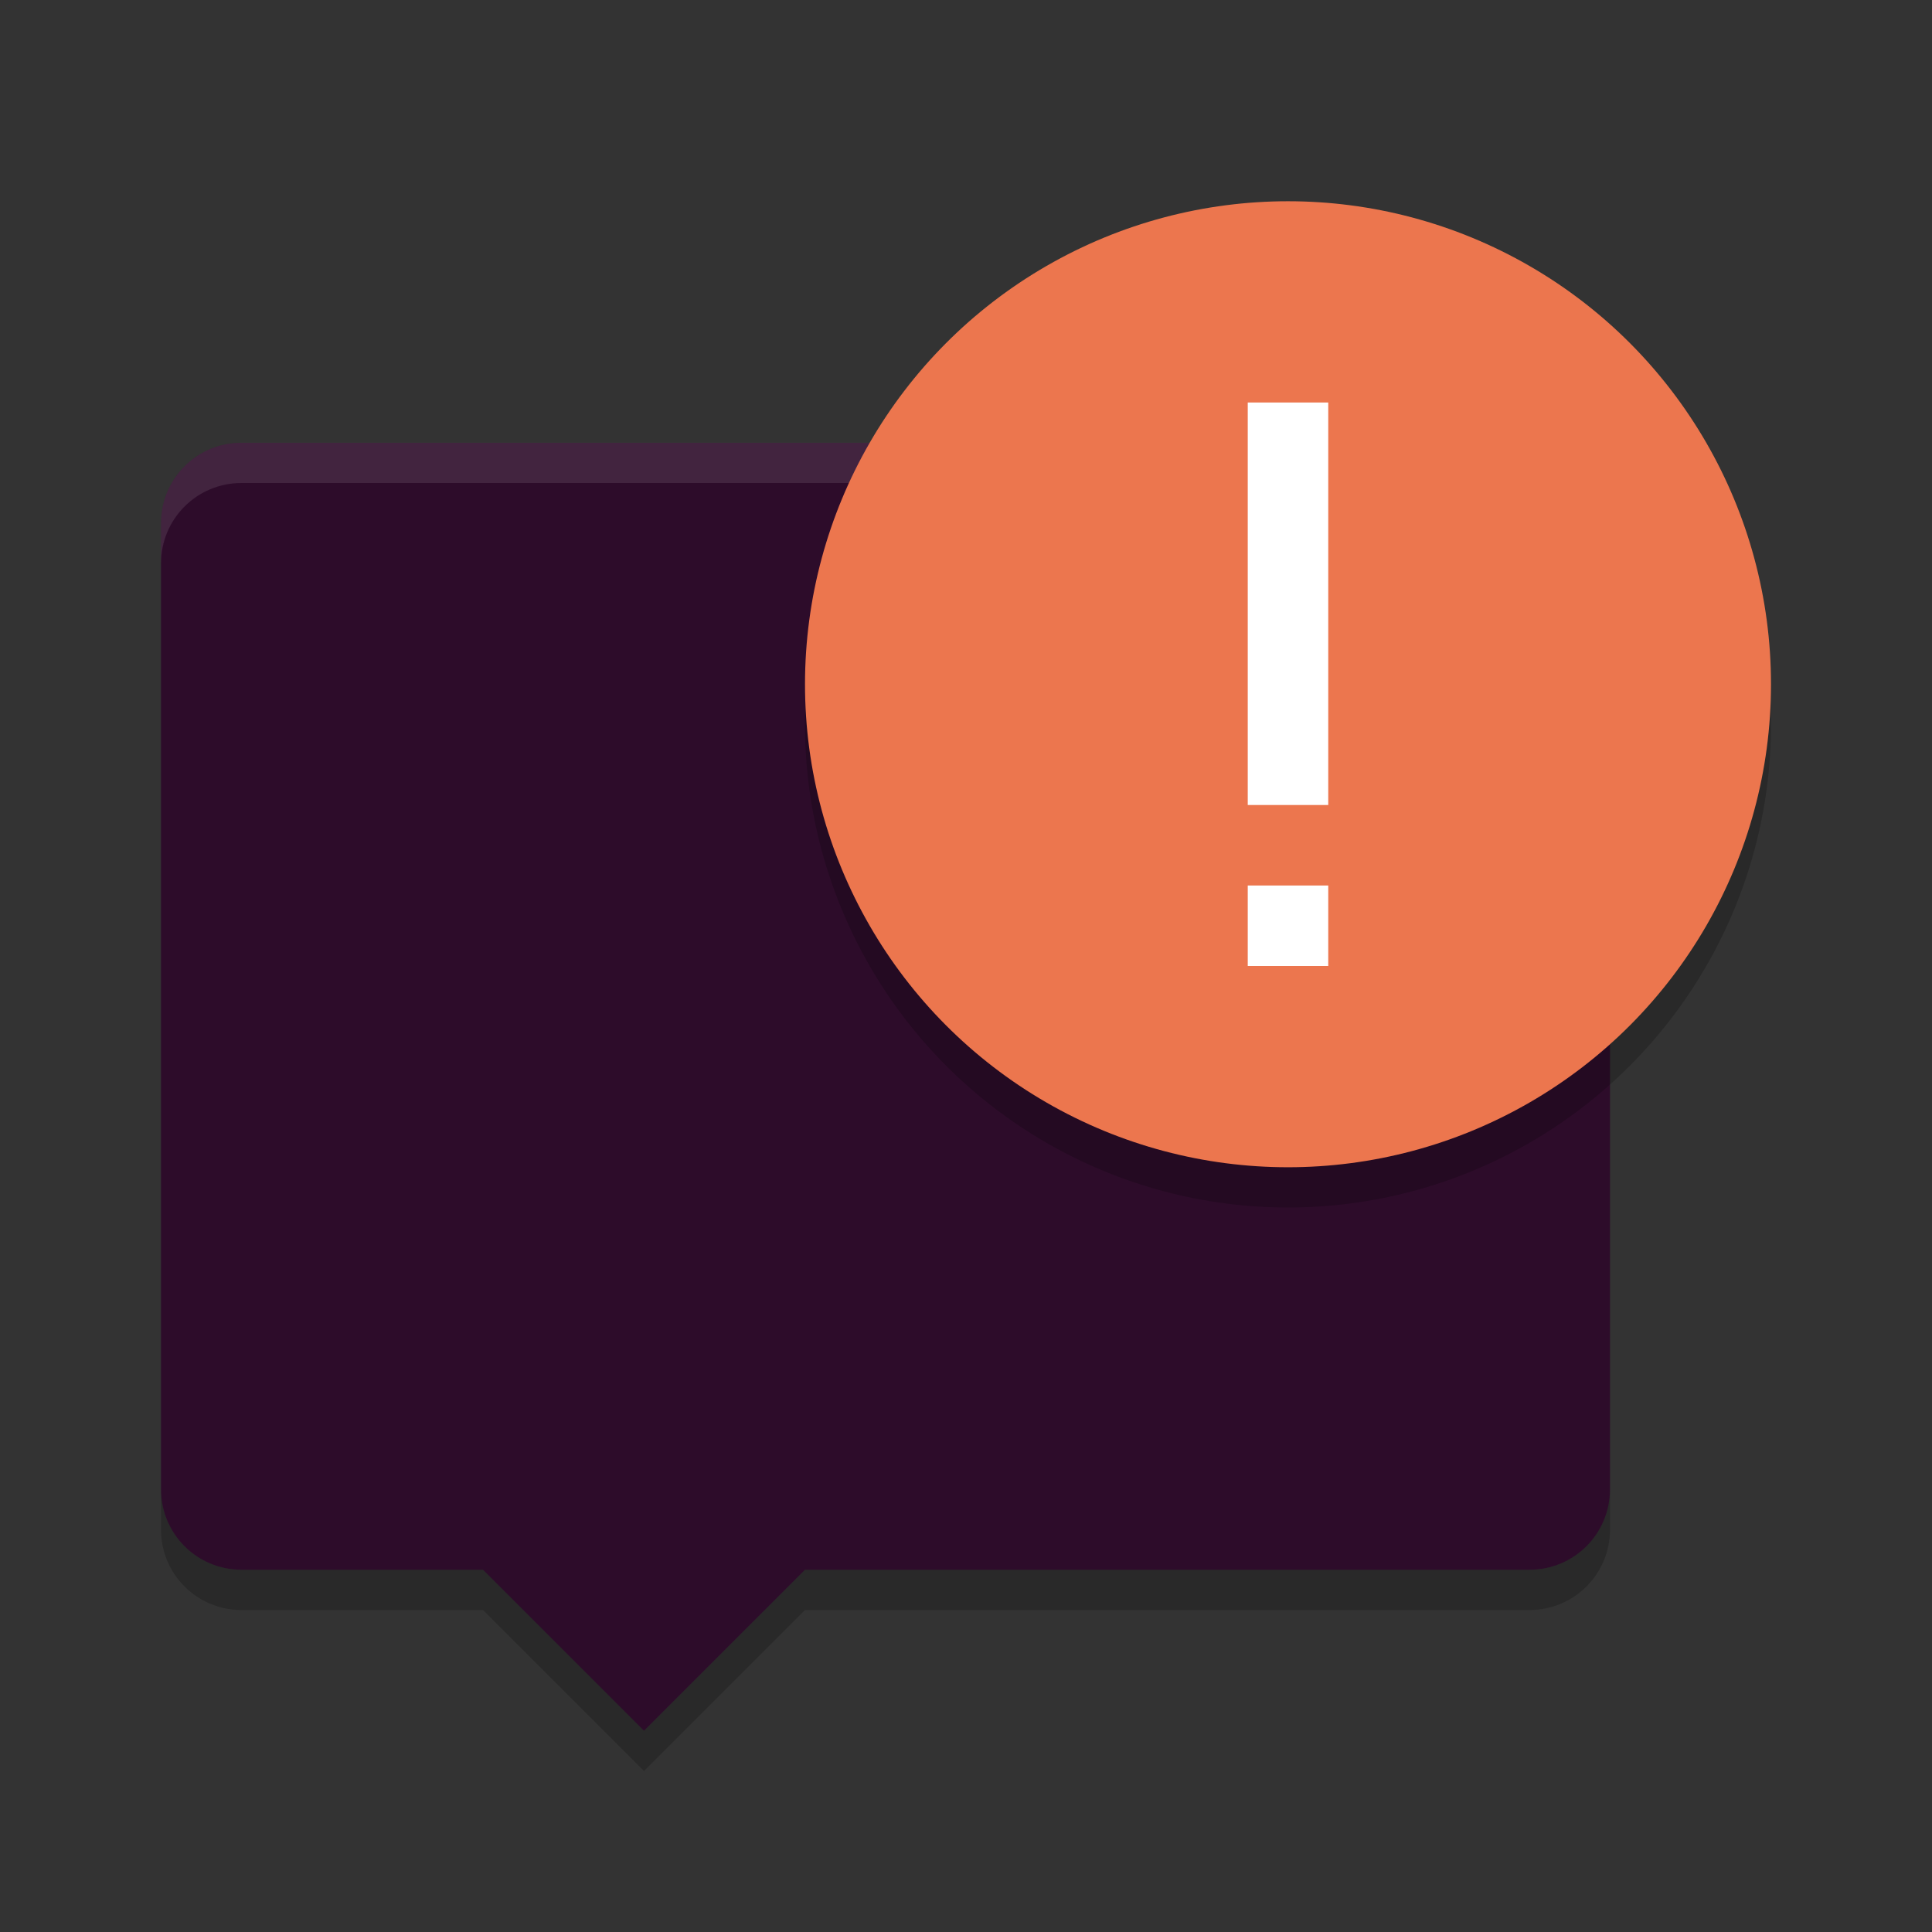 <svg xmlns="http://www.w3.org/2000/svg" width="48" height="48" version="1">
 <rect width="100%" height="100%" fill="#333333" stroke="none"/>
 <path fill="#2d0c2a" d="m 38,11 c 1.108,0 2,0.892 2,2 v 24 c 0,1.108 -0.892,2 -2,2 H 20 l -4,4 -4,-4 H 6 C 4.892,39 4,38.108 4,37 V 13 c 0,-1.108 0.892,-2 2,-2 z"/>
 <path fill="#ffffff" opacity=".1" d="m 38,11 c 1.108,0 2,0.892 2,2 v 1 c 0,-1.108 -0.892,-2 -2,-2 H 6 c -1.108,0 -2,0.892 -2,2 v -1 c 0,-1.108 0.892,-2 2,-2 z"/>
 <circle opacity=".2" cx="-32" cy="18" r="12" transform="scale(-1,1)"/>
 <circle fill="#ec764e" cx="-32" cy="17" r="12" transform="scale(-1,1)"/>
 <path fill="#ffffff" d="M 33,10 V 20 H 31 V 10 Z m 0,12 v 2 h -2 v -2 z"/>
 <path opacity=".2" d="m 40,37 v 1 c 0,1.108 -0.892,2 -2,2 H 20 l -4,4 -4,-4 H 6 C 4.892,40 4,39.108 4,38 v -1 c 0,1.108 0.892,2 2,2 h 6 l 4,4 4,-4 h 18 c 1.108,0 2,-0.892 2,-2 z"/>
</svg>
